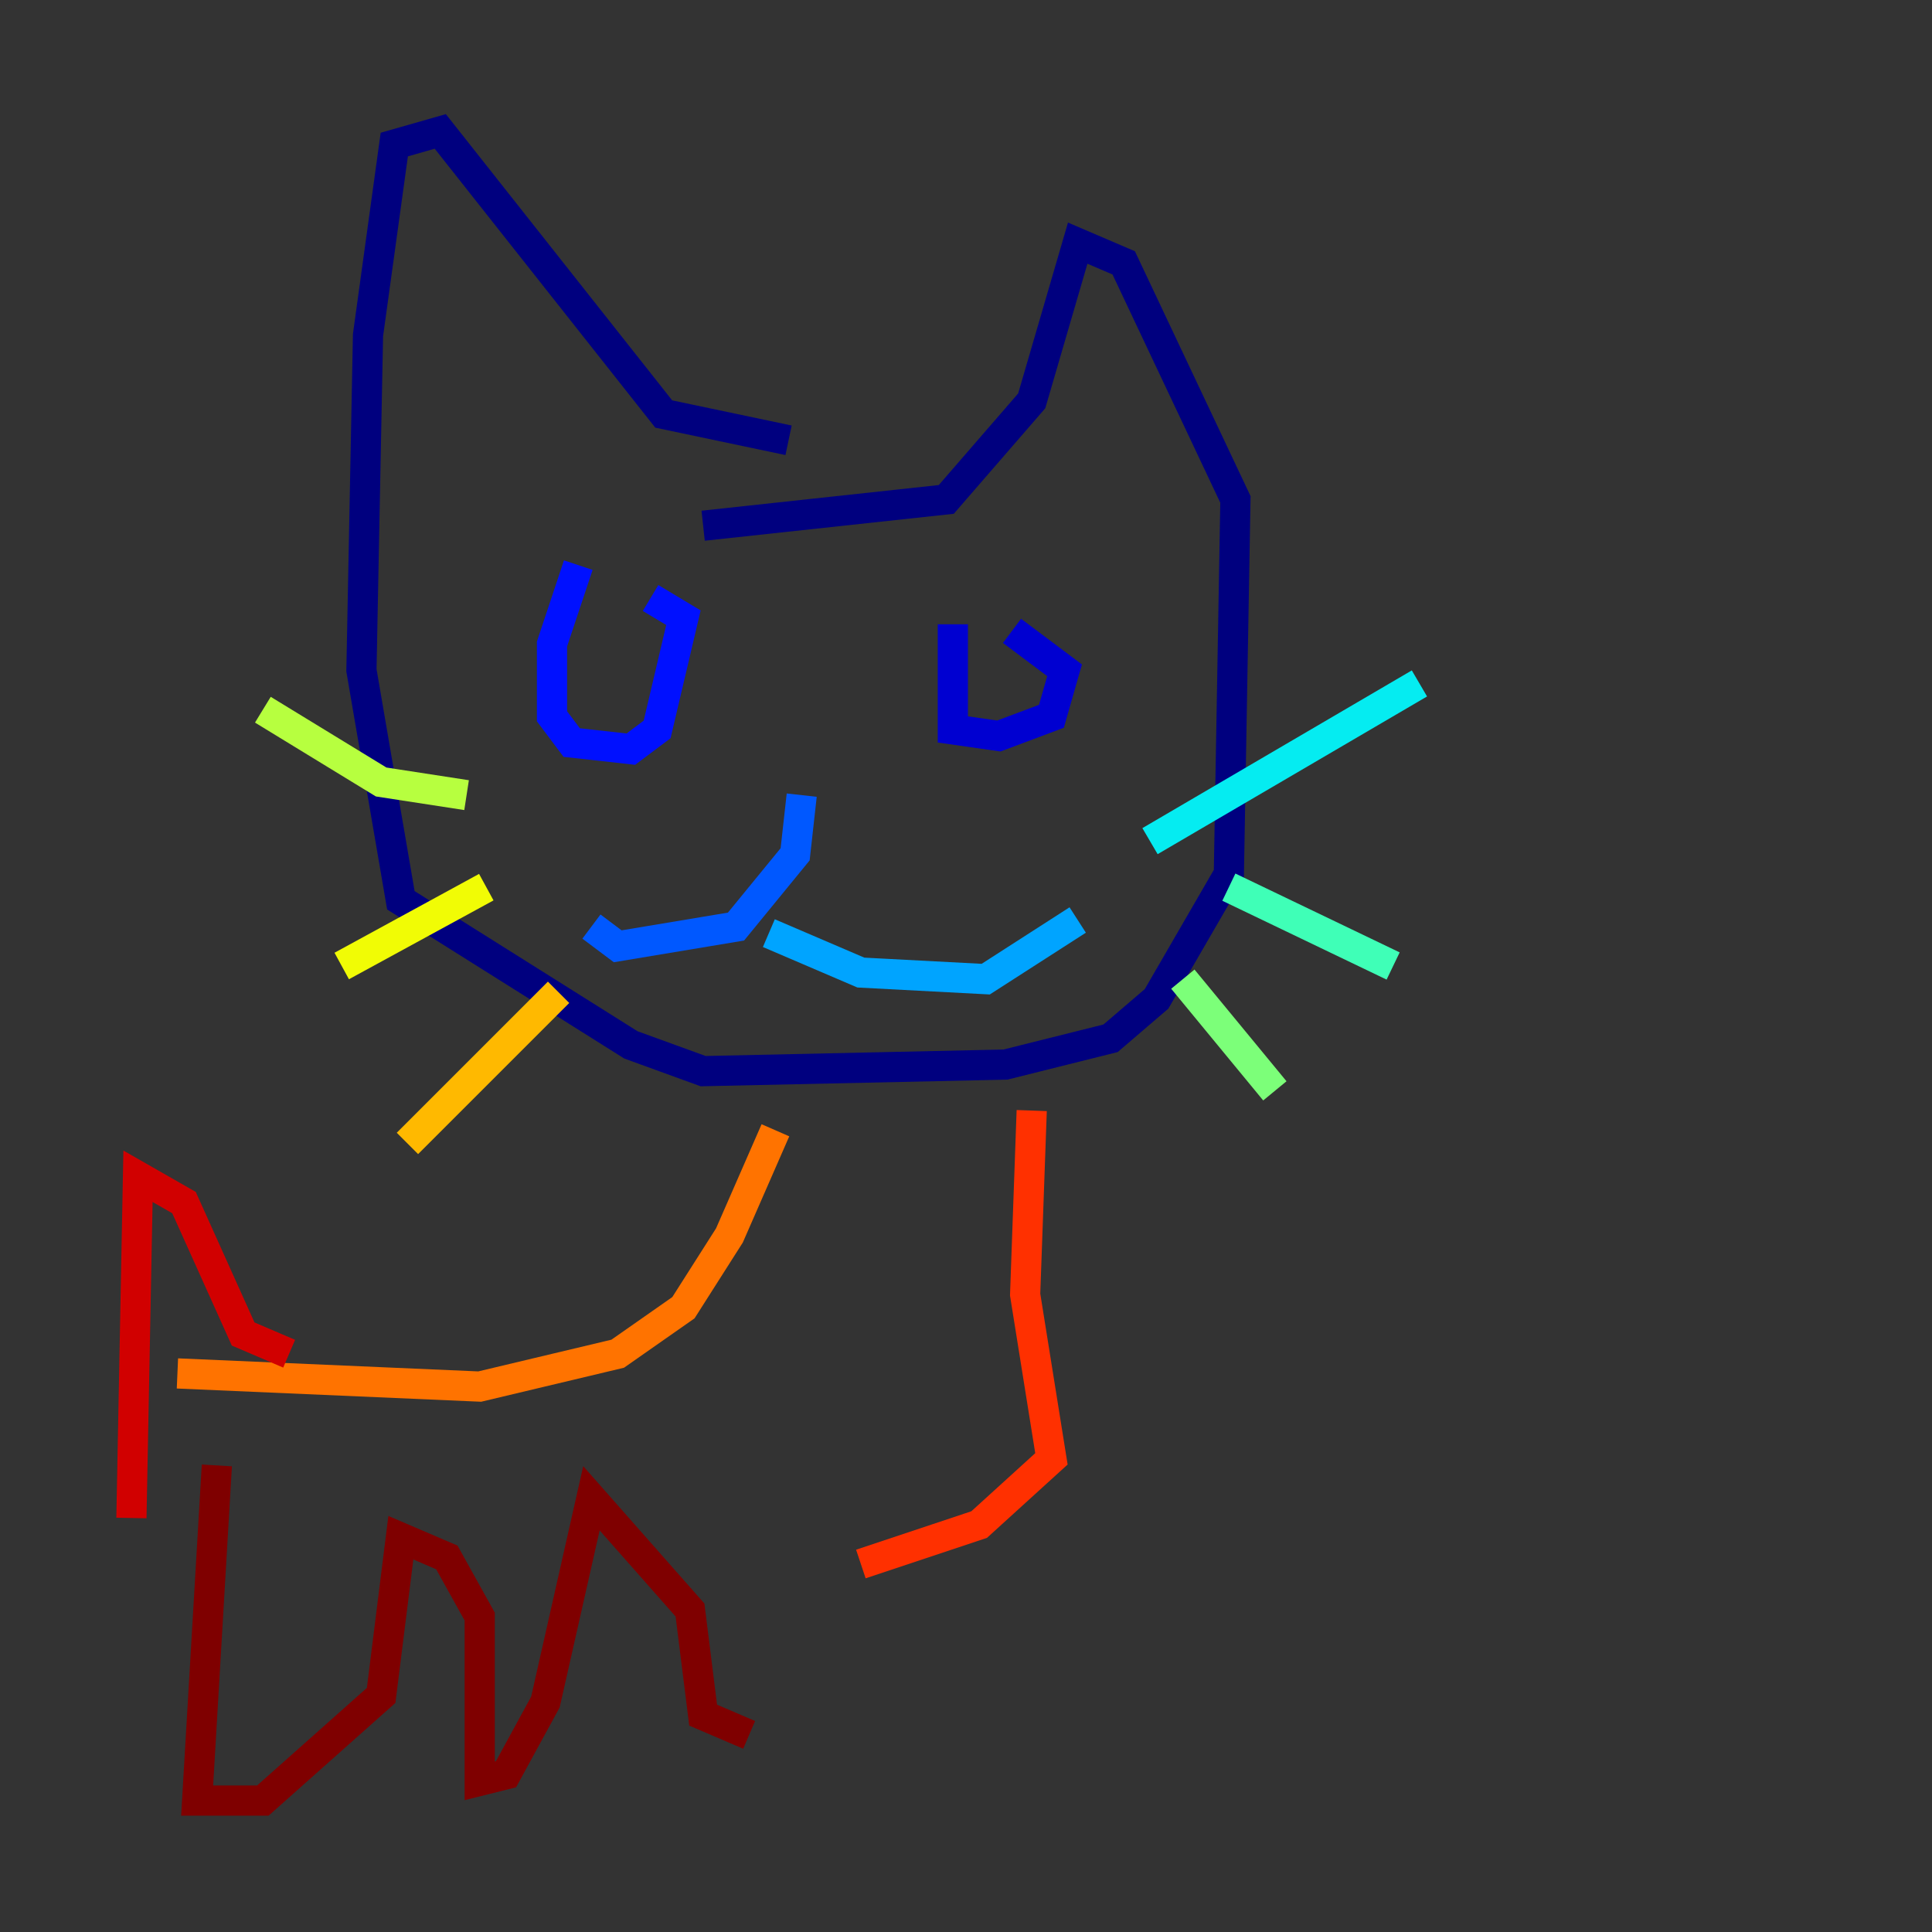 <?xml version="1.0" encoding="utf-8" ?>
<svg baseProfile="tiny" height="128" version="1.2" viewBox="0,0,128,128" width="128" xmlns="http://www.w3.org/2000/svg" xmlns:ev="http://www.w3.org/2001/xml-events" xmlns:xlink="http://www.w3.org/1999/xlink"><rect x="0" y="0" width="128" height="128" fill="#333333" stroke="none"/><defs /><polyline fill="none" points="46.585,34.83 62.694,33.088 68.354,26.558 71.401,16.109 74.449,17.415 81.85,33.088 81.415,57.905 76.626,66.177 73.578,68.789 66.612,70.531 46.585,70.966 41.796,69.225 26.558,59.646 23.946,44.408 24.381,22.204 26.122,9.578 29.17,8.707 43.973,27.429 52.245,29.17" stroke="#00007f" stroke-width="2" /><polyline fill="none" points="63.129,41.361 63.129,48.327 66.177,48.762 69.66,47.456 70.531,44.408 67.048,41.796" stroke="#0000d1" stroke-width="2" /><polyline fill="none" points="38.313,37.442 36.571,42.667 36.571,47.456 37.878,49.197 41.796,49.633 43.537,48.327 45.279,40.925 43.102,39.619" stroke="#0010ff" stroke-width="2" /><polyline fill="none" points="53.116,52.68 52.68,56.599 48.762,61.388 40.925,62.694 39.184,61.388" stroke="#0058ff" stroke-width="2" /><polyline fill="none" points="50.939,61.823 57.034,64.435 65.306,64.871 71.401,60.952" stroke="#00a4ff" stroke-width="2" /><polyline fill="none" points="76.191,55.728 94.041,45.279" stroke="#05ecf1" stroke-width="2" /><polyline fill="none" points="81.415,58.776 92.299,64.0" stroke="#3fffb7" stroke-width="2" /><polyline fill="none" points="78.367,64.871 84.463,72.272" stroke="#7cff79" stroke-width="2" /><polyline fill="none" points="30.912,52.68 25.252,51.809 17.415,47.02" stroke="#b7ff3f" stroke-width="2" /><polyline fill="none" points="32.218,58.776 22.64,64.0" stroke="#f1fc05" stroke-width="2" /><polyline fill="none" points="37.007,65.742 26.993,75.755" stroke="#ffb900" stroke-width="2" /><polyline fill="none" points="51.374,74.884 48.327,81.85 45.279,86.639 40.925,89.687 31.782,91.864 11.755,90.993" stroke="#ff7300" stroke-width="2" /><polyline fill="none" points="68.354,73.578 67.918,85.769 69.66,96.653 64.871,101.007 57.034,103.619" stroke="#ff3000" stroke-width="2" /><polyline fill="none" points="19.157,89.687 16.109,88.381 12.191,79.674 9.143,77.932 8.707,100.571" stroke="#d10000" stroke-width="2" /><polyline fill="none" points="14.367,97.088 13.061,119.293 17.415,119.293 25.252,112.326 26.558,101.878 29.605,103.184 31.782,107.102 31.782,117.986 33.524,117.551 36.136,112.762 39.184,99.265 45.714,106.667 46.585,113.633 49.633,114.939" stroke="#7f0000" stroke-width="2" /></svg>